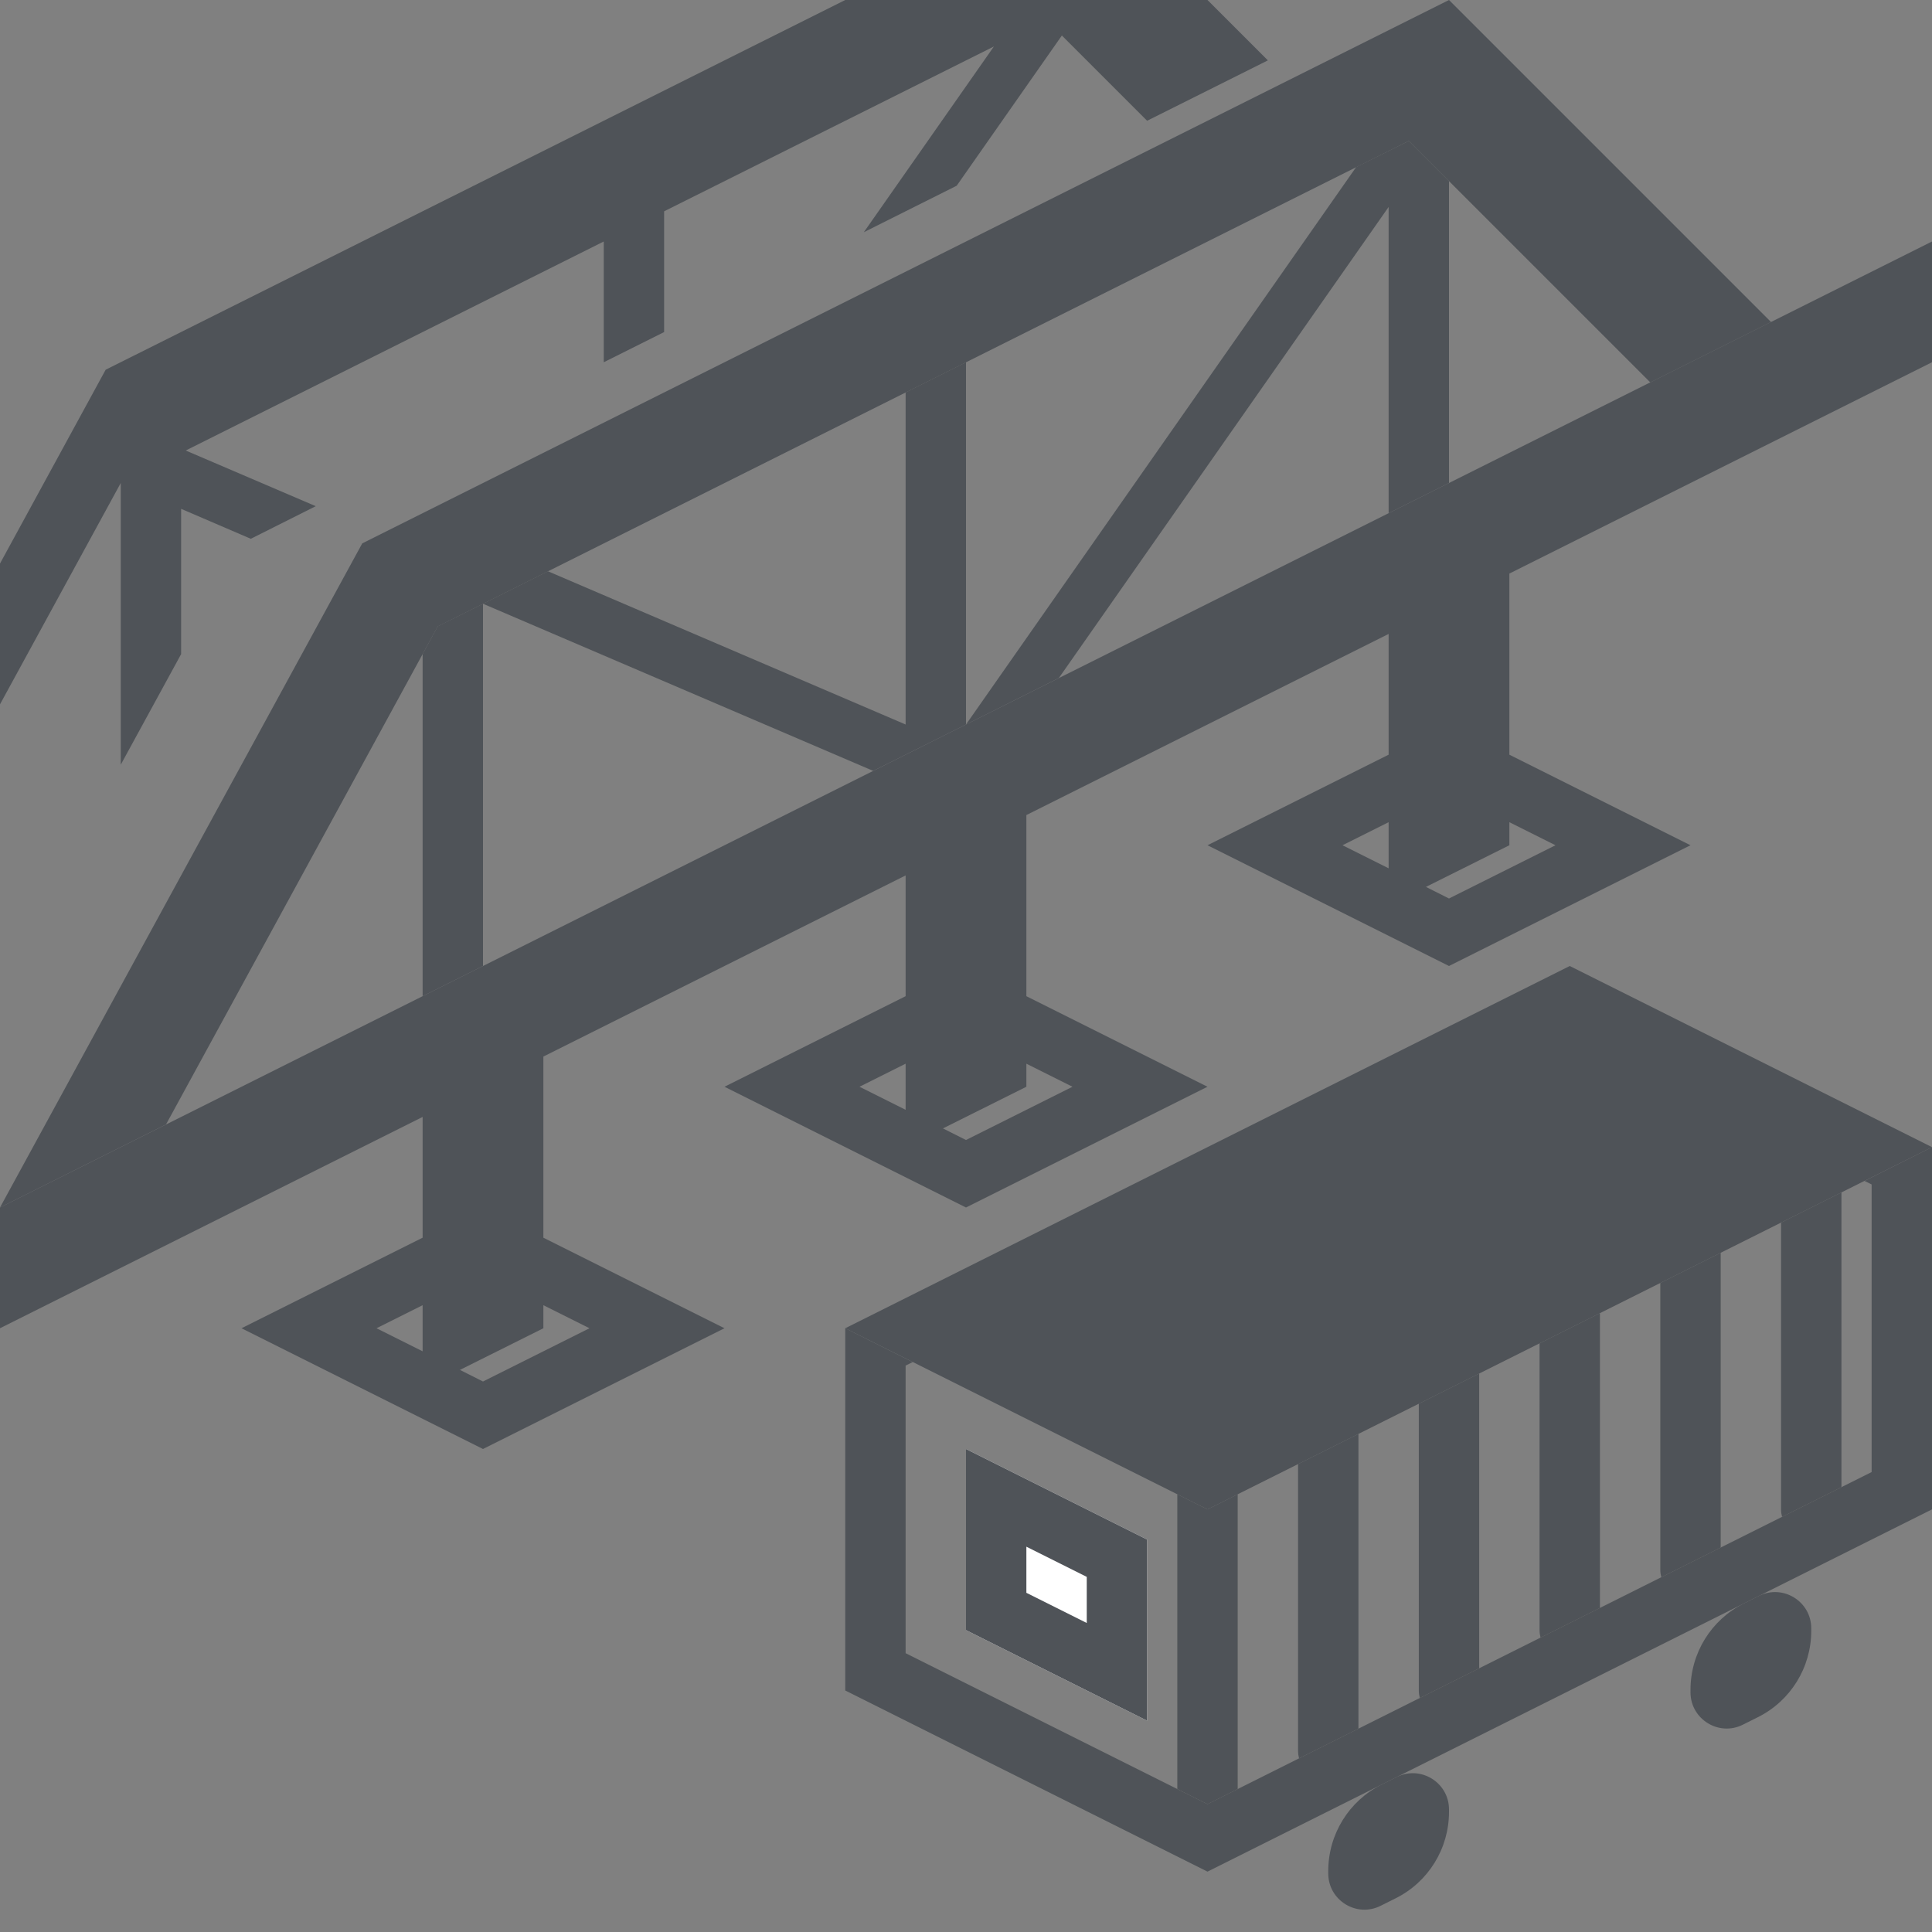 <svg width="16" height="16" viewBox="0 0 16 16" fill="none" xmlns="http://www.w3.org/2000/svg">
<rect x="0" y="0" width="16" height="16" fill="#808080" stroke="none"/>
<path d="M10 14.941L15.5 12.191V9.809L15.441 9.78L16 9.5V12.5L10 15.5L7 14V11L7.559 11.28L7.5 11.309V13.691L10 14.941Z" fill="#4F5358"/>
<path fill-rule="evenodd" clip-rule="evenodd" d="M7 11L10 12.5L16 9.5L13 8L7 11Z" fill="#4F5358"/>
<path d="M10.25 14.816L10 14.941L9.75 14.816V12.375L10 12.5L10.25 12.375V14.816Z" fill="#4F5358"/>
<path d="M11.25 14.316L10.758 14.562C10.753 14.542 10.75 14.521 10.75 14.5V12.125L11.25 11.875V14.316Z" fill="#4F5358"/>
<path d="M12.25 13.816L11.758 14.062C11.753 14.042 11.75 14.021 11.75 14V11.625L12.25 11.375V13.816Z" fill="#4F5358"/>
<path d="M13.25 13.316L12.758 13.562C12.753 13.542 12.75 13.521 12.75 13.5V11.125L13.25 10.875V13.316Z" fill="#4F5358"/>
<path d="M14.25 12.816L13.758 13.062C13.753 13.042 13.75 13.021 13.75 13V10.625L14.25 10.375V12.816Z" fill="#4F5358"/>
<path d="M15.25 12.316L14.758 12.562C14.753 12.542 14.75 12.521 14.75 12.5V10.125L15.25 9.875V12.316Z" fill="#4F5358"/>
<path d="M14.558 14.221C14.829 14.086 15 13.809 15 13.506V13.485C15 13.262 14.765 13.117 14.566 13.217L14.442 13.279C14.171 13.414 14 13.691 14 13.995V14.015C14 14.238 14.235 14.383 14.434 14.283L14.558 14.221Z" fill="#4F5358"/>
<path d="M11.558 15.721C11.829 15.586 12 15.309 12 15.006V14.985C12 14.762 11.765 14.617 11.566 14.717L11.442 14.779C11.171 14.914 11 15.191 11 15.495V15.515C11 15.738 11.235 15.883 11.434 15.783L11.558 15.721Z" fill="#4F5358"/>
<path d="M8 13.5L9.5 14.25V12.75L8 12V13.5Z" fill="white"/>
<path fill-rule="evenodd" clip-rule="evenodd" d="M9.5 14.25V12.75L8 12V13.5L9.5 14.25ZM9 13.441V13.059L8.5 12.809V13.191L9 13.441Z" fill="#4F5358"/>
<path d="M1 4L0 5.833V4.667L0.875 3.062L7 0H10L10.5 0.5L9.5 1L8.794 0.294L7.923 1.538L7.154 1.923L8.231 0.385L5.5 1.75V2.75L5 3V2L1.538 3.731L2.615 4.192L2.077 4.462L1.5 4.214L1.5 5.417L1 6.333V4Z" fill="#4F5358"/>
<path fill-rule="evenodd" clip-rule="evenodd" d="M16 3V2L0 10V11L3.5 9.25L3.5 10.25L2 11L4 12L6 11L4.5 10.25V8.75L7.5 7.25V8.25L6 9L8 10L10 9L8.5 8.25V6.75L11.5 5.25V6.25L10 7L12 8L14 7L12.5 6.25V4.75L16 3ZM12.5 6.809V7L11.809 7.345L12 7.441L12.882 7L12.5 6.809ZM8.882 9L8 9.441L7.809 9.345L8.5 9V8.809L8.882 9ZM4.5 10.809V11L3.809 11.345L4 11.441L4.882 11L4.5 10.809ZM11.118 7L11.5 6.809V7.191L11.118 7ZM7.5 8.809L7.118 9L7.5 9.191V8.809ZM3.118 11L3.5 10.809L3.5 11.191L3.118 11Z" fill="#4F5358"/>
<path d="M14.667 2.667L12 0L3 4.5L0 10L1.375 9.312L3.625 5.188L11.667 1.167L13.667 3.167L14.667 2.667Z" fill="#4F5358"/>
<path d="M3.5 5.417V8.25L4 8V5L7.231 6.384L8 6L8.769 5.615L11.5 1.714V4.25L12 4L12 1.5L11.667 1.167L11.231 1.384L8 6V3L7.5 3.25V6L4.538 4.731L4 5L3.625 5.187L3.5 5.417Z" fill="#4F5358"/>
</svg>
